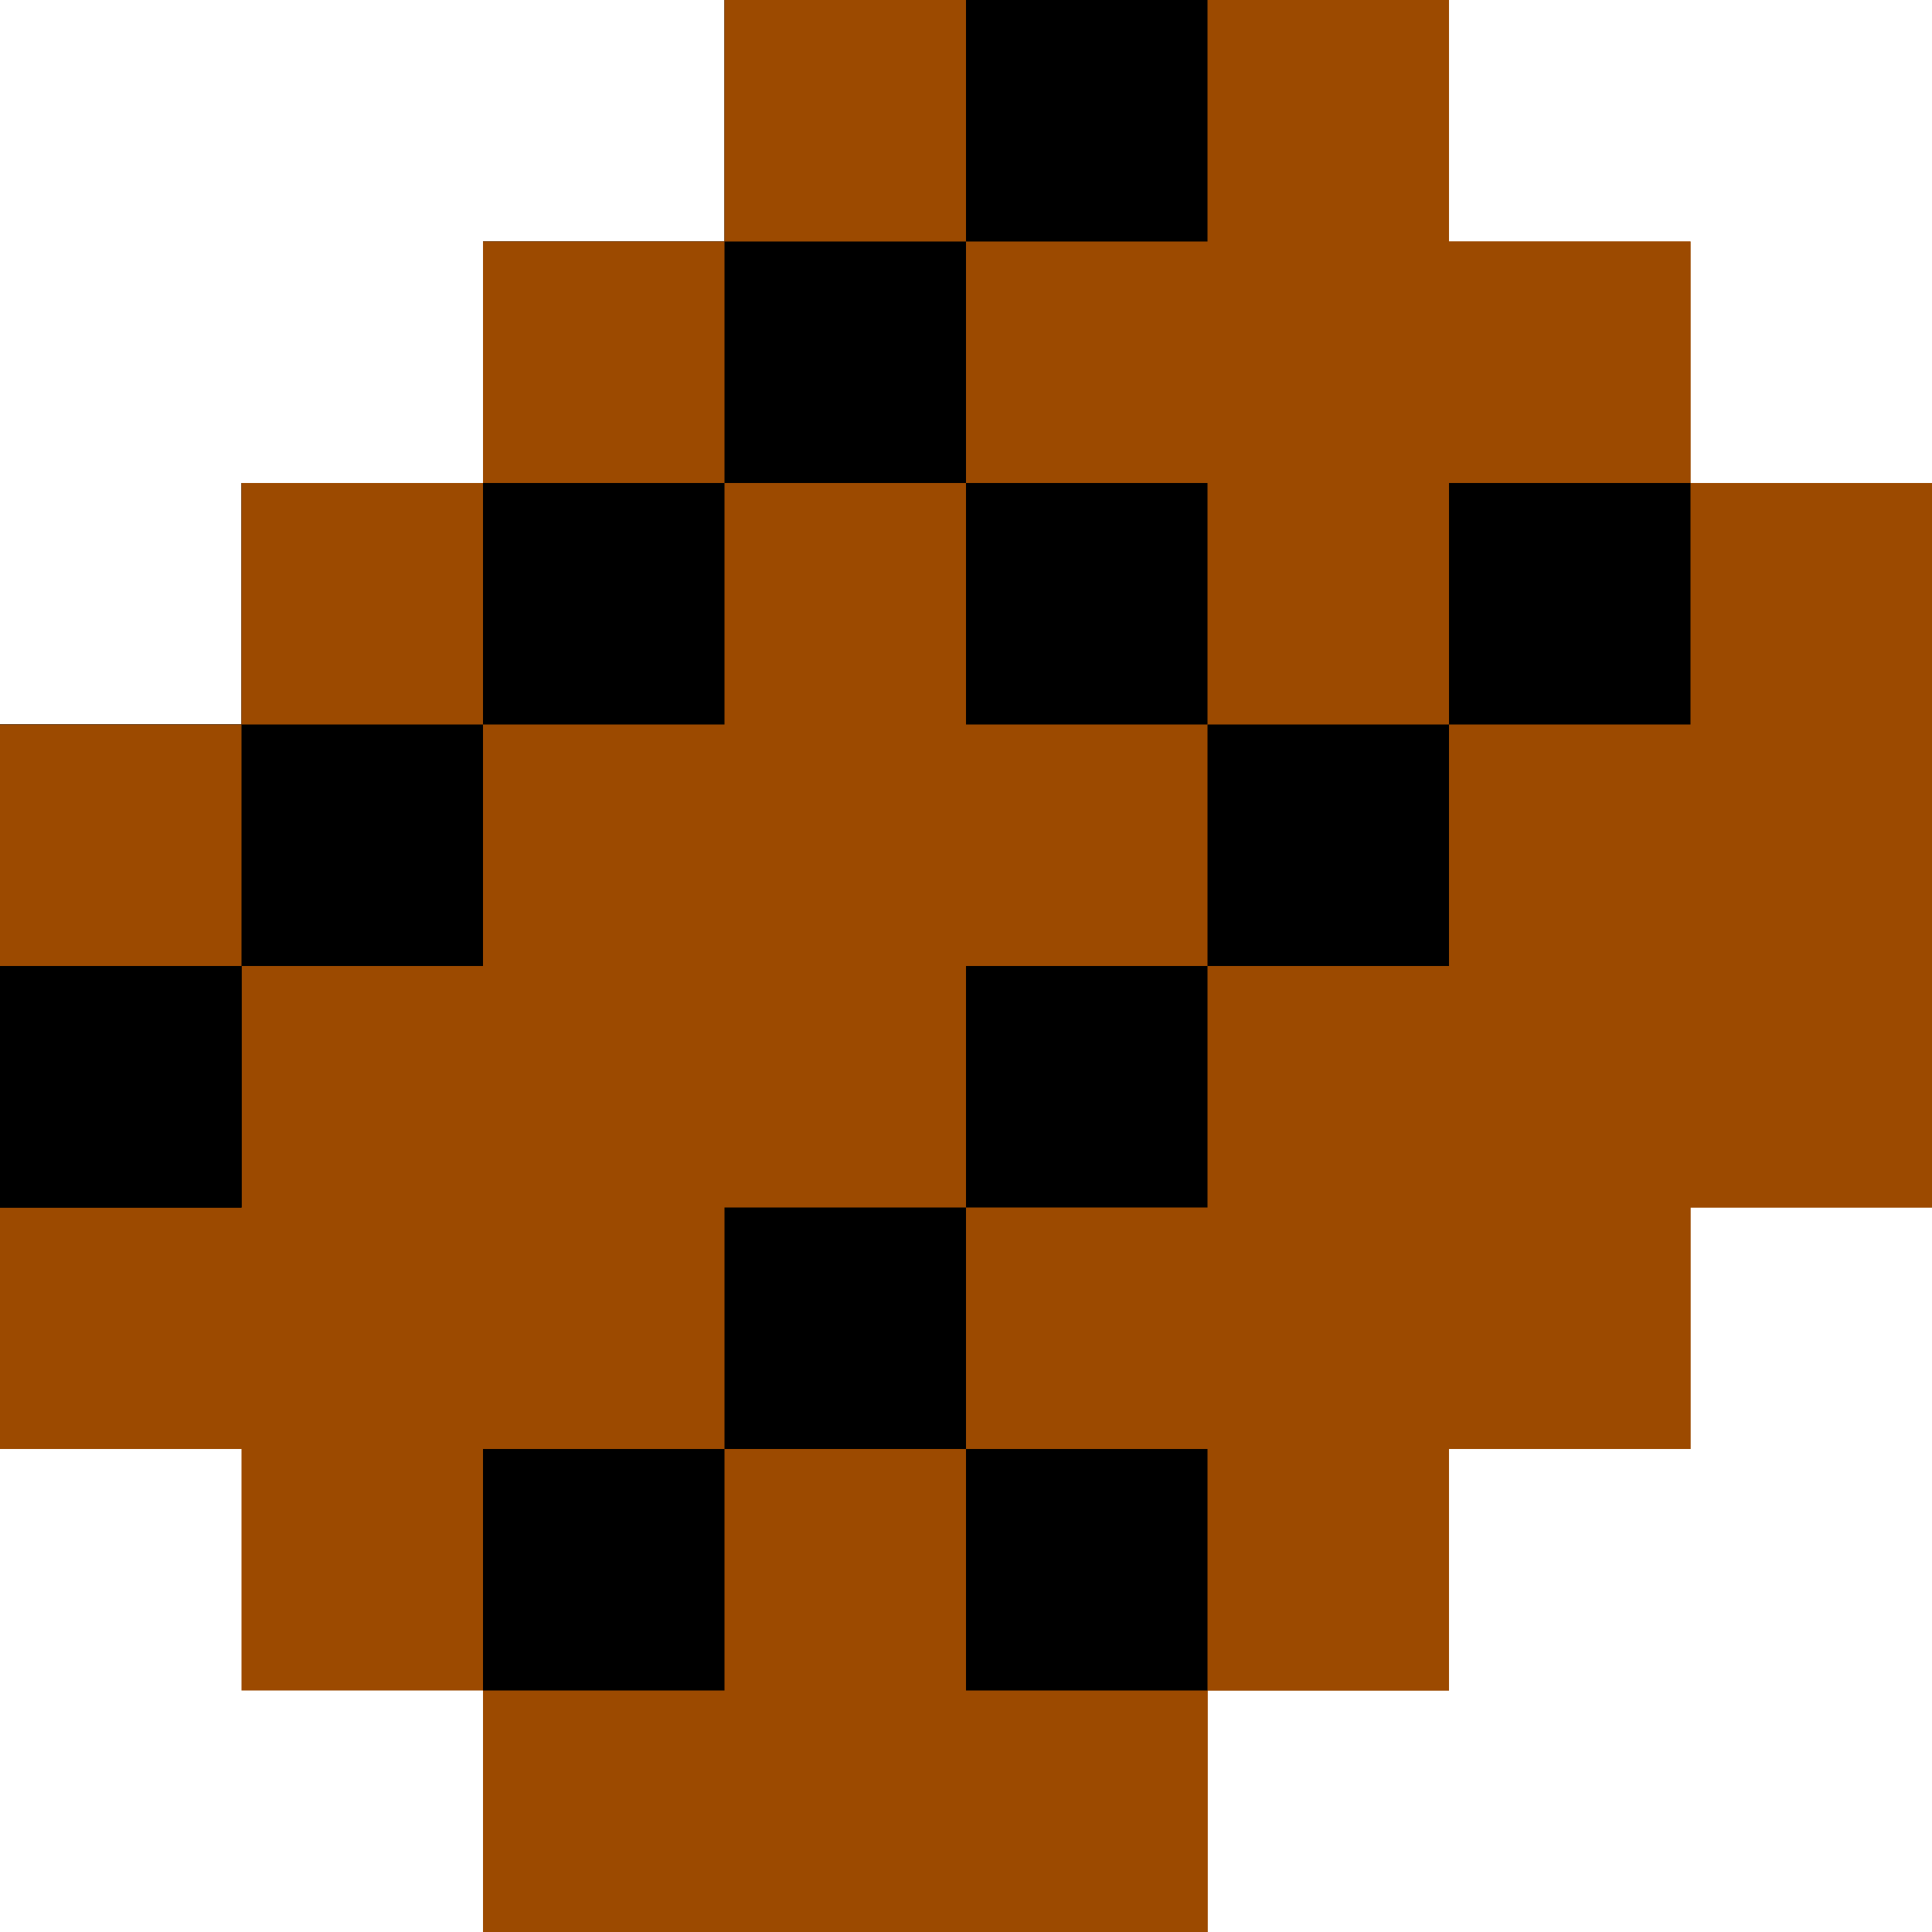 <svg xmlns="http://www.w3.org/2000/svg" viewBox="0 0 1000 1000">
	<path d="M375 0h375v125h125v125h125v375H875v125H750v125H625v125H250V875H125V750H0V375h125V250h125V125h125V0z"
		fill="#9C4A00" />
	<path d="M875 250h125v375H875v125H750v125H625v125H250V875h125V750h125V625h125V500h125V375h125V250z"
		fill="#9C4A00" />
	<path d="M625 0h125v125h125v250H750v125H625V375H500V125h125V0zM375 750h125v125h125v125H250V875h125V750z"
		fill="#9C4A00" />
	<path
		d="M0 375h250v125H125v125H0V375zM500 750h125v125H500V750zM250 750h125v125H250V750zM375 625h125v125H375V625zM500 500h125v125H500V500z" />
	<path d="M375 0h250v125H500v125H375v125H250v125H125v125H0V375h125V250h125V125h125V0z" />
	<path fill="#9C4A00" d="M125 250h125v125H125V250zM250 125h125v125H250V125zM375 0h125v125H375V0z" />
	<path fill="#9C4A00" d="M0 375h125v125H0V375z" />
	<path d="M0 500h125v125H0V500zM625 375h125v125H625V375z" />
	<path d="M750 250h125v125H750V250zM500 250h125v125H500V250z" />
</svg>